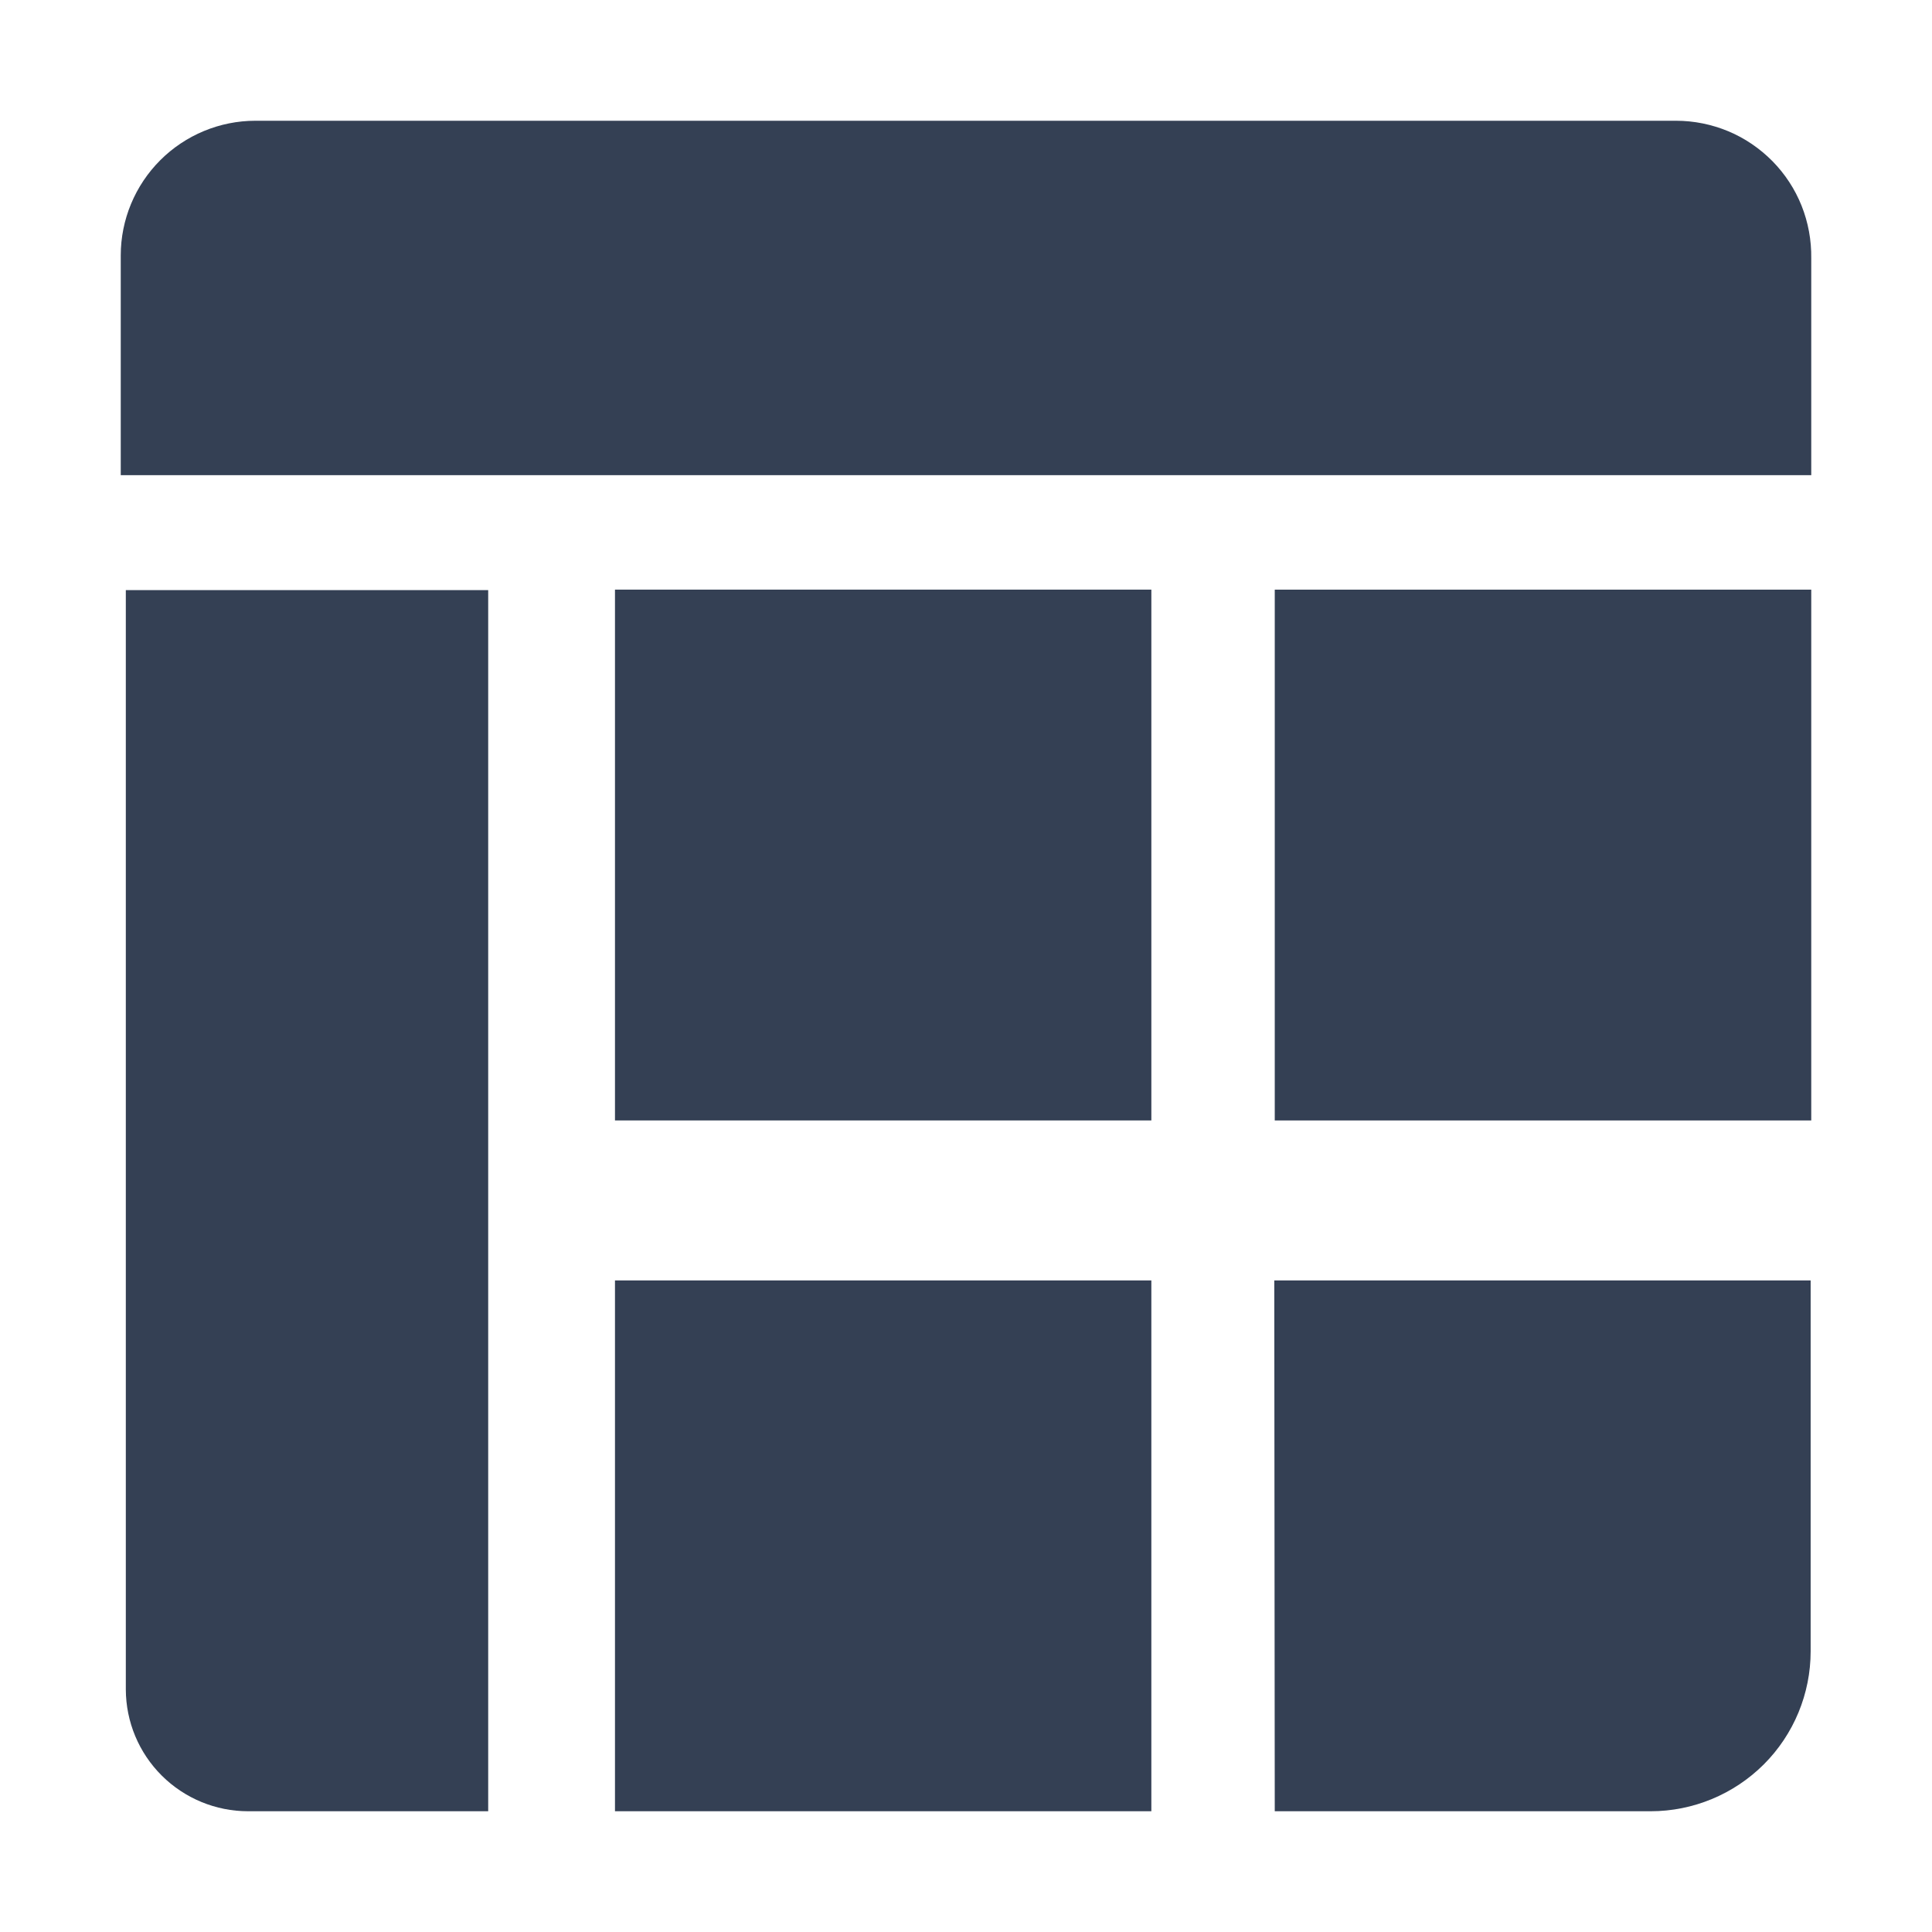 <svg width="16" height="16" viewBox="0 0 16 16" fill="none" xmlns="http://www.w3.org/2000/svg">
<g clip-path="url(#clip0_10964_45399)">
<path d="M13.88 1H2.115C1.82 1 1.536 1.118 1.327 1.327C1.118 1.536 1 1.82 1 2.115V3.935H15V2.139C15.002 1.99 14.975 1.842 14.92 1.704C14.865 1.566 14.783 1.441 14.679 1.335C14.574 1.229 14.45 1.144 14.313 1.087C14.176 1.03 14.029 1 13.88 1Z" fill="#344054"/>
<path d="M1.042 13.992C1.043 14.26 1.15 14.516 1.34 14.705C1.53 14.894 1.787 15 2.055 15H4.043V4.887H1.042V13.992Z" fill="#344054"/>
<path d="M9.535 4.883H5.093V9.279H9.535V4.883Z" fill="#344054"/>
<path d="M15 4.883H10.557V9.279H15V4.883Z" fill="#344054"/>
<path d="M9.535 10.604H5.093V15H9.535V10.604Z" fill="#344054"/>
<path d="M10.557 15H13.67C14.021 15 14.358 14.86 14.607 14.612C14.856 14.363 14.995 14.026 14.995 13.675V10.604H10.553L10.557 15Z" fill="#344054"/>
</g>
<defs>
<clipPath id="clip0_10964_45399">
<rect width="14" height="14" fill="white" transform="translate(1 1)"/>
</clipPath>
</defs>
</svg>
